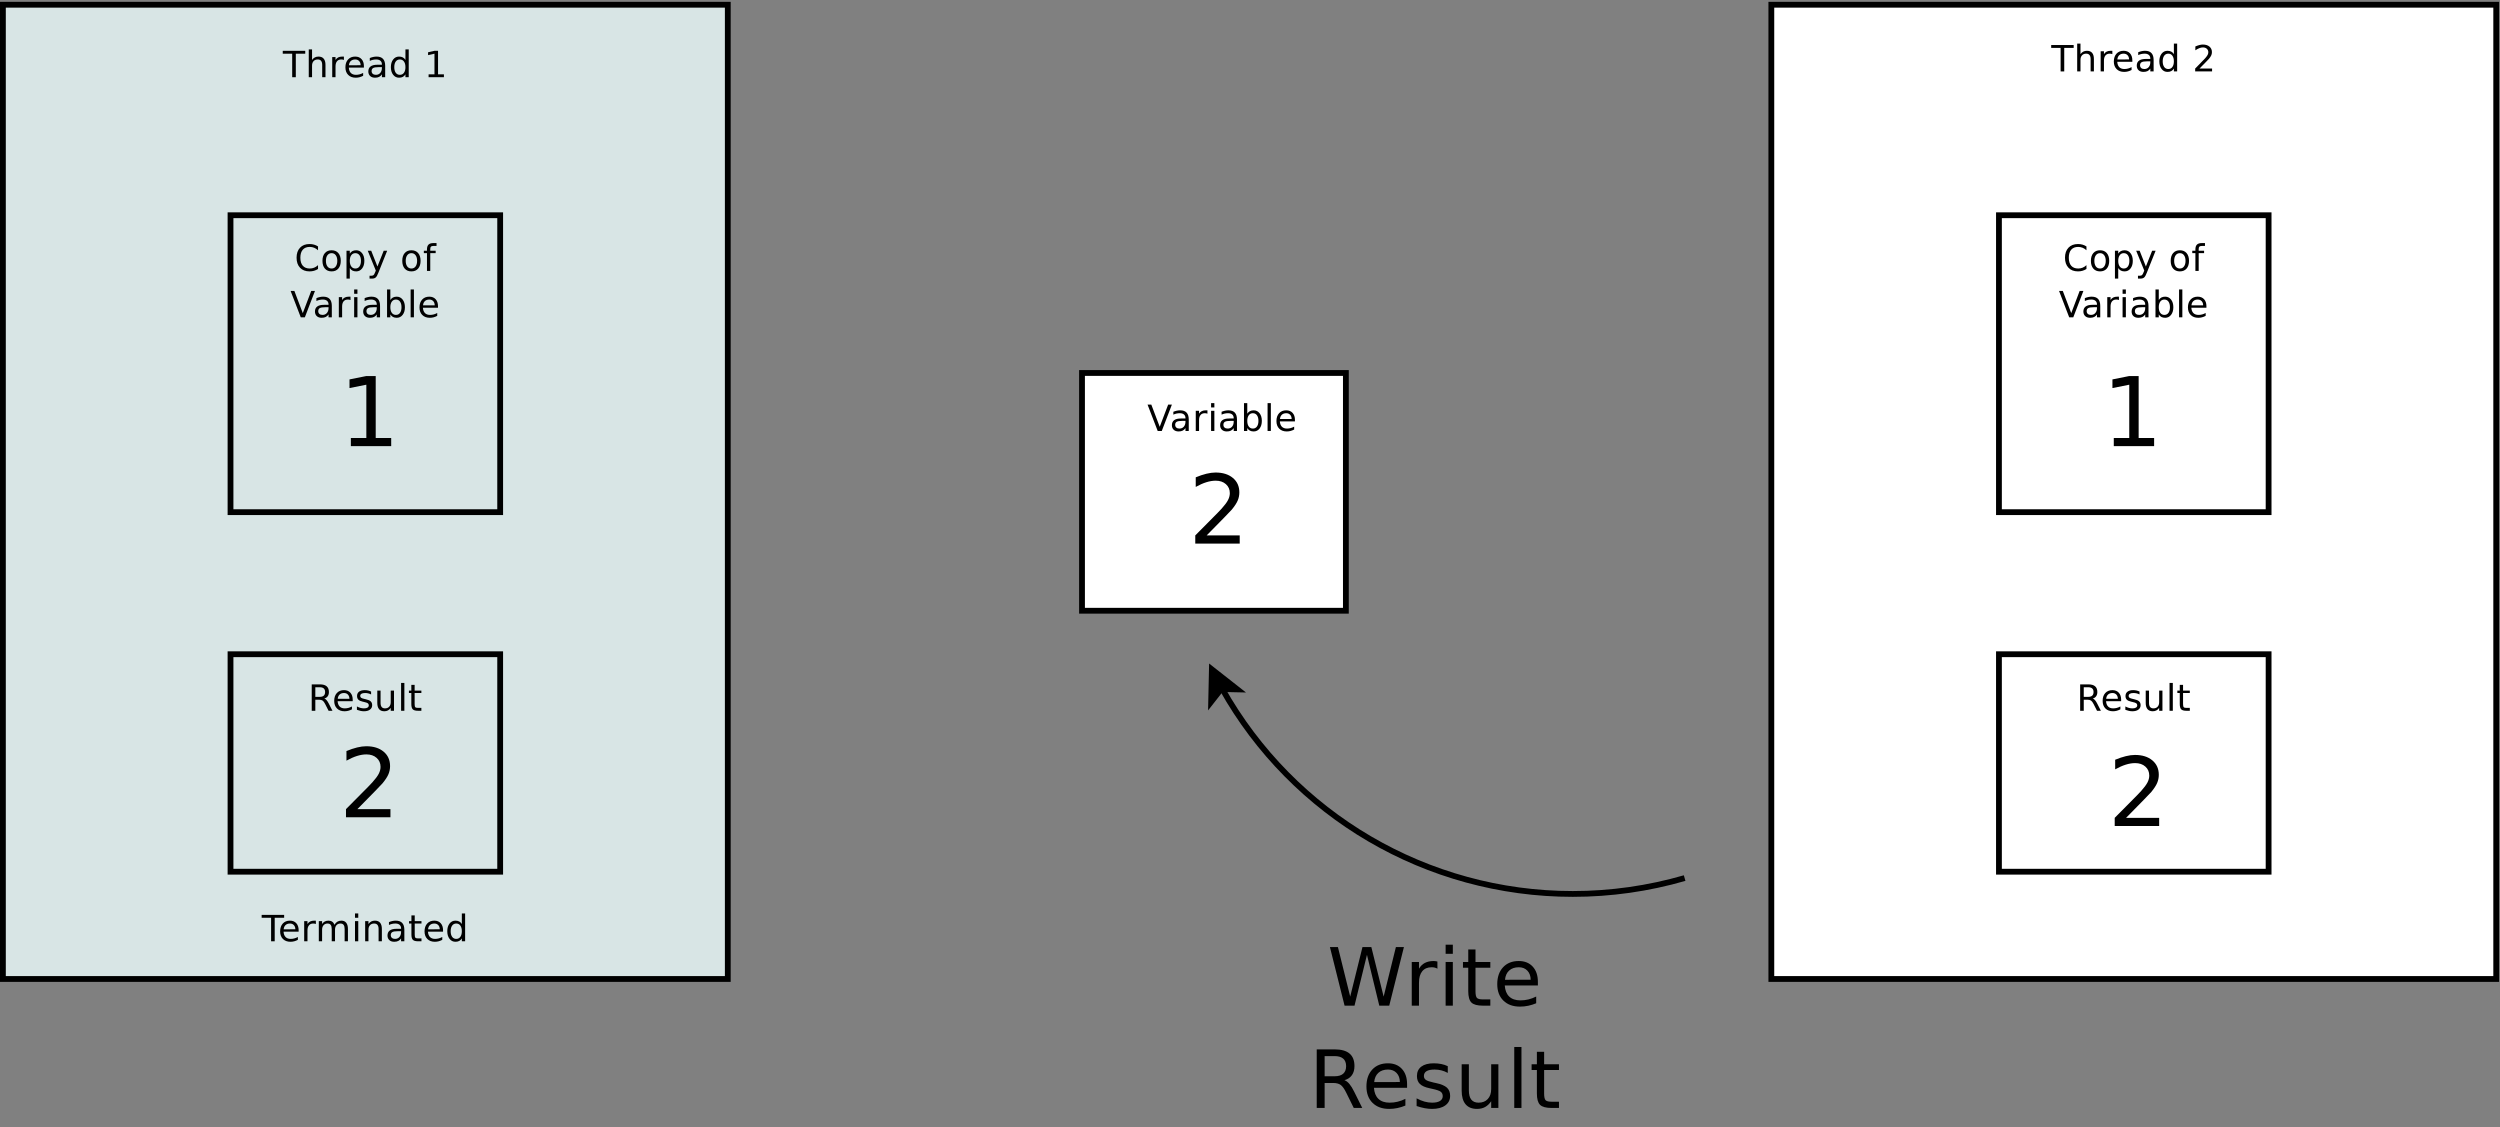 <?xml version="1.0" encoding="UTF-8"?>
<svg xmlns="http://www.w3.org/2000/svg" xmlns:xlink="http://www.w3.org/1999/xlink" width="1222pt" height="551pt" viewBox="0 0 1222 551" version="1.1">
<rect x="0" y="0" width="1222" height="551" fill="#808080" stroke="none"/>
<g id="surface1">
<path style="fill-rule:nonzero;fill:rgb(84.764%,89.844%,89.844%);fill-opacity:1;stroke-width:28.346;stroke-linecap:butt;stroke-linejoin:miter;stroke:rgb(0%,0%,0%);stroke-opacity:1;stroke-miterlimit:10;" d="M 14.18 724.727 L 3557.422 724.727 L 3557.422 5486.836 L 14.18 5486.836 Z M 14.18 724.727 " transform="matrix(0.1,0,0,-0.1,0,551)"/>
<path style=" stroke:none;fill-rule:nonzero;fill:rgb(0%,0%,0%);fill-opacity:1;" d="M 138.207 24.84 L 149.203 24.84 L 149.203 26.25 L 144.59 26.25 L 144.59 37.746 L 142.824 37.746 L 142.824 26.25 L 138.207 26.25 L 138.207 24.84 "/>
<path style=" stroke:none;fill-rule:nonzero;fill:rgb(0%,0%,0%);fill-opacity:1;" d="M 159.094 31.715 L 159.094 37.746 L 157.488 37.746 L 157.488 31.766 C 157.488 30.863 157.309 30.188 156.945 29.738 C 156.59 29.289 156.051 29.066 155.328 29.066 C 154.465 29.066 153.781 29.336 153.281 29.879 C 152.781 30.422 152.531 31.156 152.531 32.094 L 152.531 37.746 L 150.922 37.746 L 150.922 24.137 L 152.531 24.137 L 152.531 29.301 C 152.914 28.75 153.367 28.34 153.887 28.066 C 154.406 27.797 155.008 27.656 155.688 27.656 C 156.809 27.656 157.656 28 158.23 28.688 C 158.805 29.371 159.094 30.379 159.094 31.715 "/>
<path style=" stroke:none;fill-rule:nonzero;fill:rgb(0%,0%,0%);fill-opacity:1;" d="M 168.105 29.301 C 167.926 29.219 167.727 29.16 167.516 29.125 C 167.305 29.086 167.07 29.066 166.812 29.066 C 165.91 29.066 165.215 29.359 164.727 29.949 C 164.242 30.535 164.004 31.379 164.004 32.48 L 164.004 37.746 L 162.391 37.746 L 162.391 27.891 L 164.004 27.891 L 164.004 29.301 C 164.34 28.746 164.777 28.336 165.316 28.062 C 165.859 27.793 166.516 27.656 167.285 27.656 C 167.398 27.656 167.52 27.656 167.648 27.656 C 167.785 27.656 167.934 27.656 168.098 27.656 L 168.105 29.301 "/>
<path style=" stroke:none;fill-rule:nonzero;fill:rgb(0%,0%,0%);fill-opacity:1;" d="M 177.875 32.32 L 177.875 33.055 L 170.508 33.055 C 170.578 34.199 170.91 35.074 171.504 35.676 C 172.102 36.273 172.93 36.574 173.988 36.574 C 174.605 36.574 175.203 36.496 175.777 36.34 C 176.359 36.184 176.934 35.949 177.504 35.637 L 177.504 37.043 C 176.926 37.352 176.34 37.582 175.734 37.746 C 175.129 37.902 174.516 37.984 173.895 37.984 C 172.34 37.984 171.105 37.527 170.199 36.613 C 169.289 35.699 168.836 34.465 168.836 32.906 C 168.836 31.297 169.266 30.02 170.129 29.078 C 170.992 28.129 172.152 27.656 173.613 27.656 C 174.93 27.656 175.965 28.074 176.727 28.91 C 177.492 29.746 177.875 30.883 177.875 32.32 M 176.273 31.883 C 176.262 31.027 176.016 30.344 175.535 29.832 C 175.059 29.32 174.422 29.066 173.633 29.066 C 172.742 29.066 172.027 29.312 171.488 29.805 C 170.949 30.301 170.641 30.996 170.562 31.895 L 176.273 31.883 "/>
<path style=" stroke:none;fill-rule:nonzero;fill:rgb(0%,0%,0%);fill-opacity:1;" d="M 185.078 32.82 C 183.781 32.82 182.887 32.965 182.387 33.258 C 181.891 33.547 181.641 34.047 181.641 34.75 C 181.641 35.309 181.828 35.754 182.199 36.086 C 182.574 36.41 183.086 36.574 183.73 36.574 C 184.617 36.574 185.332 36.266 185.867 35.652 C 186.406 35.031 186.676 34.211 186.676 33.188 L 186.676 32.82 L 185.078 32.82 M 188.277 32.199 L 188.277 37.746 L 186.676 37.746 L 186.676 36.34 C 186.309 36.902 185.852 37.316 185.305 37.582 C 184.762 37.852 184.094 37.984 183.305 37.984 C 182.305 37.984 181.512 37.707 180.922 37.152 C 180.332 36.598 180.035 35.855 180.035 34.93 C 180.035 33.844 180.402 33.023 181.137 32.477 C 181.871 31.922 182.969 31.648 184.426 31.648 L 186.676 31.648 L 186.676 31.473 C 186.676 30.707 186.43 30.113 185.945 29.695 C 185.461 29.277 184.781 29.066 183.906 29.066 C 183.348 29.066 182.805 29.125 182.277 29.242 C 181.75 29.359 181.242 29.535 180.754 29.77 L 180.754 28.363 C 181.34 28.129 181.906 27.949 182.457 27.836 C 183.008 27.715 183.547 27.656 184.07 27.656 C 185.48 27.656 186.535 28.035 187.23 28.785 C 187.93 29.535 188.277 30.676 188.277 32.199 "/>
<path style=" stroke:none;fill-rule:nonzero;fill:rgb(0%,0%,0%);fill-opacity:1;" d="M 198.18 29.301 L 198.18 24.137 L 199.785 24.137 L 199.785 37.746 L 198.18 37.746 L 198.18 36.34 C 197.844 36.895 197.418 37.309 196.906 37.578 C 196.391 37.848 195.773 37.984 195.055 37.984 C 193.875 37.984 192.914 37.508 192.176 36.559 C 191.434 35.613 191.062 34.363 191.062 32.82 C 191.062 31.273 191.434 30.027 192.176 29.078 C 192.914 28.133 193.875 27.656 195.055 27.656 C 195.773 27.656 196.391 27.793 196.906 28.062 C 197.418 28.336 197.844 28.746 198.18 29.301 M 192.723 32.82 C 192.723 33.992 192.965 34.91 193.449 35.578 C 193.934 36.242 194.602 36.574 195.445 36.574 C 196.293 36.574 196.961 36.242 197.449 35.578 C 197.938 34.91 198.18 33.992 198.18 32.82 C 198.18 31.648 197.938 30.73 197.449 30.066 C 196.961 29.398 196.293 29.066 195.445 29.066 C 194.602 29.066 193.934 29.398 193.449 30.066 C 192.965 30.73 192.723 31.648 192.723 32.82 "/>
<path style=" stroke:none;fill-rule:nonzero;fill:rgb(0%,0%,0%);fill-opacity:1;" d="M 209.496 36.34 L 212.371 36.34 L 212.371 26.25 L 209.242 26.953 L 209.242 25.547 L 212.352 24.84 L 214.113 24.84 L 214.113 36.34 L 216.988 36.34 L 216.988 37.746 L 209.496 37.746 L 209.496 36.34 "/>
<path style="fill-rule:nonzero;fill:rgb(84.764%,89.844%,89.844%);fill-opacity:1;stroke-width:28.346;stroke-linecap:butt;stroke-linejoin:miter;stroke:rgb(0%,0%,0%);stroke-opacity:1;stroke-miterlimit:10;" d="M 1126.758 1249.102 L 2444.844 1249.102 L 2444.844 2312.109 L 1126.758 2312.109 Z M 1126.758 1249.102 " transform="matrix(0.1,0,0,-0.1,0,551)"/>
<path style=" stroke:none;fill-rule:nonzero;fill:rgb(0%,0%,0%);fill-opacity:1;" d="M 158.539 341.445 C 158.914 341.57 159.281 341.836 159.641 342.246 C 160 342.656 160.359 343.223 160.719 343.938 L 162.504 347.43 L 160.609 347.43 L 158.949 344.152 C 158.52 343.297 158.105 342.73 157.699 342.453 C 157.297 342.172 156.746 342.031 156.051 342.031 L 154.133 342.031 L 154.133 347.43 L 152.371 347.43 L 152.371 334.52 L 156.344 334.52 C 157.828 334.52 158.938 334.832 159.668 335.457 C 160.402 336.078 160.77 337.02 160.77 338.277 C 160.77 339.094 160.578 339.777 160.195 340.316 C 159.816 340.859 159.266 341.234 158.539 341.445 M 154.133 335.93 L 154.133 340.621 L 156.344 340.621 C 157.191 340.621 157.832 340.422 158.266 340.023 C 158.695 339.629 158.914 339.039 158.914 338.27 C 158.914 337.492 158.695 336.91 158.266 336.52 C 157.832 336.125 157.191 335.93 156.344 335.93 L 154.133 335.93 "/>
<path style=" stroke:none;fill-rule:nonzero;fill:rgb(0%,0%,0%);fill-opacity:1;" d="M 172.402 342.004 L 172.402 342.734 L 165.031 342.734 C 165.102 343.883 165.434 344.754 166.027 345.355 C 166.625 345.953 167.453 346.254 168.516 346.254 C 169.129 346.254 169.727 346.176 170.305 346.02 C 170.883 345.863 171.457 345.629 172.027 345.316 L 172.027 346.723 C 171.453 347.031 170.863 347.262 170.258 347.426 C 169.656 347.582 169.043 347.664 168.418 347.664 C 166.863 347.664 165.633 347.207 164.723 346.297 C 163.812 345.383 163.359 344.145 163.359 342.59 C 163.359 340.977 163.789 339.699 164.652 338.758 C 165.516 337.812 166.68 337.336 168.141 337.336 C 169.453 337.336 170.488 337.754 171.254 338.59 C 172.02 339.426 172.402 340.562 172.402 342.004 M 170.797 341.562 C 170.785 340.707 170.539 340.023 170.062 339.512 C 169.582 339 168.949 338.746 168.156 338.746 C 167.266 338.746 166.551 338.992 166.012 339.484 C 165.477 339.98 165.164 340.676 165.086 341.574 L 170.797 341.562 "/>
<path style=" stroke:none;fill-rule:nonzero;fill:rgb(0%,0%,0%);fill-opacity:1;" d="M 181.391 338.039 L 181.391 339.449 C 180.938 339.215 180.465 339.039 179.977 338.922 C 179.492 338.805 178.984 338.746 178.465 338.746 C 177.664 338.746 177.07 338.867 176.672 339.109 C 176.273 339.352 176.078 339.715 176.078 340.199 C 176.078 340.566 176.219 340.855 176.504 341.066 C 176.789 341.277 177.359 341.477 178.223 341.668 L 178.77 341.789 C 179.906 342.031 180.715 342.379 181.195 342.828 C 181.676 343.273 181.914 343.898 181.914 344.699 C 181.914 345.613 181.555 346.336 180.836 346.867 C 180.121 347.398 179.133 347.664 177.879 347.664 C 177.359 347.664 176.816 347.605 176.25 347.488 C 175.684 347.371 175.09 347.191 174.461 346.961 L 174.461 345.316 C 175.051 345.629 175.633 345.863 176.207 346.02 C 176.781 346.176 177.352 346.254 177.918 346.254 C 178.672 346.254 179.254 346.129 179.66 345.871 C 180.062 345.609 180.266 345.246 180.266 344.781 C 180.266 344.348 180.121 344.012 179.828 343.785 C 179.535 343.551 178.891 343.328 177.898 343.113 L 177.34 342.984 C 176.348 342.773 175.633 342.449 175.188 342.016 C 174.75 341.582 174.527 340.984 174.527 340.227 C 174.527 339.305 174.855 338.594 175.504 338.094 C 176.156 337.59 177.078 337.336 178.273 337.336 C 178.863 337.336 179.422 337.395 179.945 337.516 C 180.469 337.633 180.949 337.809 181.391 338.039 "/>
<path style=" stroke:none;fill-rule:nonzero;fill:rgb(0%,0%,0%);fill-opacity:1;" d="M 184.422 343.613 L 184.422 337.57 L 186.023 337.57 L 186.023 343.551 C 186.023 344.453 186.203 345.129 186.562 345.578 C 186.926 346.031 187.465 346.254 188.184 346.254 C 189.051 346.254 189.73 345.984 190.234 345.445 C 190.738 344.902 190.988 344.164 190.988 343.23 L 190.988 337.57 L 192.59 337.57 L 192.59 347.43 L 190.988 347.43 L 190.988 346.02 C 190.602 346.574 190.148 346.988 189.633 347.258 C 189.117 347.527 188.523 347.664 187.848 347.664 C 186.727 347.664 185.871 347.32 185.289 346.633 C 184.711 345.941 184.422 344.938 184.422 343.613 M 188.453 337.336 L 188.453 337.336 "/>
<path style=" stroke:none;fill-rule:nonzero;fill:rgb(0%,0%,0%);fill-opacity:1;" d="M 196.055 333.816 L 197.656 333.816 L 197.656 347.43 L 196.055 347.43 L 196.055 333.816 "/>
<path style=" stroke:none;fill-rule:nonzero;fill:rgb(0%,0%,0%);fill-opacity:1;" d="M 202.672 334.758 L 202.672 337.57 L 205.969 337.57 L 205.969 338.746 L 202.672 338.746 L 202.672 344.121 C 202.672 344.926 202.777 345.445 202.996 345.676 C 203.215 345.906 203.656 346.02 204.324 346.02 L 205.969 346.02 L 205.969 347.43 L 204.324 347.43 C 203.086 347.43 202.234 347.191 201.762 346.719 C 201.289 346.238 201.059 345.375 201.059 344.121 L 201.059 338.746 L 199.883 338.746 L 199.883 337.57 L 201.059 337.57 L 201.059 334.758 L 202.672 334.758 "/>
<path style="fill-rule:nonzero;fill:rgb(84.764%,89.844%,89.844%);fill-opacity:1;stroke-width:28.346;stroke-linecap:butt;stroke-linejoin:miter;stroke:rgb(0%,0%,0%);stroke-opacity:1;stroke-miterlimit:10;" d="M 1126.758 3006.562 L 2444.844 3006.562 L 2444.844 4457.891 L 1126.758 4457.891 Z M 1126.758 3006.562 " transform="matrix(0.1,0,0,-0.1,0,551)"/>
<path style=" stroke:none;fill-rule:nonzero;fill:rgb(0%,0%,0%);fill-opacity:1;" d="M 155.449 120.457 L 155.449 122.332 C 154.859 121.781 154.227 121.371 153.555 121.102 C 152.883 120.828 152.172 120.691 151.414 120.691 C 149.93 120.691 148.793 121.145 148.004 122.051 C 147.215 122.953 146.816 124.262 146.816 125.973 C 146.816 127.68 147.215 128.988 148.004 129.895 C 148.793 130.797 149.93 131.25 151.414 131.25 C 152.172 131.25 152.883 131.113 153.555 130.844 C 154.227 130.57 154.859 130.156 155.449 129.609 L 155.449 131.484 C 154.836 131.875 154.18 132.172 153.492 132.363 C 152.805 132.562 152.078 132.656 151.312 132.656 C 149.344 132.656 147.793 132.062 146.66 130.867 C 145.527 129.676 144.965 128.043 144.965 125.973 C 144.965 123.902 145.527 122.27 146.66 121.074 C 147.793 119.879 149.344 119.281 151.312 119.281 C 152.09 119.281 152.824 119.379 153.512 119.574 C 154.199 119.77 154.848 120.066 155.449 120.457 "/>
<path style=" stroke:none;fill-rule:nonzero;fill:rgb(0%,0%,0%);fill-opacity:1;" d="M 162.094 123.742 C 161.238 123.742 160.559 124.074 160.055 124.746 C 159.559 125.414 159.309 126.332 159.309 127.496 C 159.309 128.66 159.555 129.574 160.051 130.246 C 160.547 130.914 161.23 131.25 162.094 131.25 C 162.949 131.25 163.625 130.914 164.121 130.242 C 164.621 129.57 164.875 128.652 164.875 127.496 C 164.875 126.344 164.621 125.43 164.121 124.754 C 163.625 124.078 162.949 123.742 162.094 123.742 M 162.094 122.332 C 163.488 122.332 164.582 122.789 165.375 123.703 C 166.172 124.617 166.57 125.879 166.57 127.496 C 166.57 129.105 166.172 130.371 165.375 131.285 C 164.582 132.199 163.488 132.656 162.094 132.656 C 160.695 132.656 159.602 132.199 158.805 131.285 C 158.016 130.371 157.617 129.105 157.617 127.496 C 157.617 125.879 158.016 124.617 158.805 123.703 C 159.602 122.789 160.695 122.332 162.094 122.332 "/>
<path style=" stroke:none;fill-rule:nonzero;fill:rgb(0%,0%,0%);fill-opacity:1;" d="M 170.98 131.016 L 170.98 136.18 L 169.371 136.18 L 169.371 122.566 L 170.98 122.566 L 170.98 123.977 C 171.316 123.422 171.742 123.008 172.258 122.738 C 172.77 122.469 173.387 122.332 174.102 122.332 C 175.285 122.332 176.246 122.809 176.988 123.758 C 177.727 124.703 178.098 125.949 178.098 127.496 C 178.098 129.039 177.727 130.285 176.988 131.234 C 176.246 132.184 175.285 132.656 174.102 132.656 C 173.387 132.656 172.77 132.523 172.258 132.254 C 171.742 131.984 171.316 131.57 170.98 131.016 M 176.434 127.496 C 176.434 126.324 176.191 125.406 175.703 124.742 C 175.219 124.074 174.555 123.742 173.703 123.742 C 172.859 123.742 172.191 124.074 171.707 124.742 C 171.223 125.406 170.98 126.324 170.98 127.496 C 170.98 128.668 171.223 129.586 171.707 130.254 C 172.191 130.918 172.859 131.25 173.703 131.25 C 174.555 131.25 175.219 130.918 175.703 130.254 C 176.191 129.586 176.434 128.668 176.434 127.496 "/>
<path style=" stroke:none;fill-rule:nonzero;fill:rgb(0%,0%,0%);fill-opacity:1;" d="M 184.957 133.297 C 184.508 134.488 184.062 135.27 183.633 135.633 C 183.203 135.996 182.629 136.18 181.91 136.18 L 180.633 136.18 L 180.633 134.77 L 181.57 134.77 C 182.012 134.77 182.352 134.664 182.598 134.461 C 182.84 134.25 183.109 133.762 183.406 132.992 L 183.695 132.254 L 179.75 122.566 L 181.449 122.566 L 184.496 130.273 L 187.547 122.566 L 189.242 122.566 L 184.957 133.297 "/>
<path style=" stroke:none;fill-rule:nonzero;fill:rgb(0%,0%,0%);fill-opacity:1;" d="M 201.105 123.742 C 200.246 123.742 199.566 124.074 199.066 124.746 C 198.566 125.414 198.316 126.332 198.316 127.496 C 198.316 128.66 198.566 129.574 199.062 130.246 C 199.559 130.914 200.238 131.25 201.105 131.25 C 201.957 131.25 202.633 130.914 203.133 130.242 C 203.633 129.57 203.883 128.652 203.883 127.496 C 203.883 126.344 203.633 125.43 203.133 124.754 C 202.633 124.078 201.957 123.742 201.105 123.742 M 201.105 122.332 C 202.496 122.332 203.594 122.789 204.387 123.703 C 205.184 124.617 205.582 125.879 205.582 127.496 C 205.582 129.105 205.184 130.371 204.387 131.285 C 203.594 132.199 202.496 132.656 201.105 132.656 C 199.707 132.656 198.609 132.199 197.816 131.285 C 197.023 130.371 196.629 129.105 196.629 127.496 C 196.629 125.879 197.023 124.617 197.816 123.703 C 198.609 122.789 199.707 122.332 201.105 122.332 "/>
<path style=" stroke:none;fill-rule:nonzero;fill:rgb(0%,0%,0%);fill-opacity:1;" d="M 213.379 118.812 L 213.379 120.223 L 211.848 120.223 C 211.27 120.223 210.871 120.332 210.648 120.555 C 210.426 120.773 210.312 121.172 210.312 121.746 L 210.312 122.566 L 212.953 122.566 L 212.953 123.742 L 210.312 123.742 L 210.312 132.426 L 208.703 132.426 L 208.703 123.742 L 207.172 123.742 L 207.172 122.566 L 208.703 122.566 L 208.703 121.922 C 208.703 120.84 208.953 120.051 209.461 119.559 C 209.965 119.062 210.766 118.812 211.863 118.812 L 213.379 118.812 "/>
<path style=" stroke:none;fill-rule:nonzero;fill:rgb(0%,0%,0%);fill-opacity:1;" d="M 147.012 155.102 L 142.047 142.195 L 143.883 142.195 L 148.004 153.062 L 152.129 142.195 L 153.961 142.195 L 149.008 155.102 L 147.012 155.102 "/>
<path style=" stroke:none;fill-rule:nonzero;fill:rgb(0%,0%,0%);fill-opacity:1;" d="M 158.992 150.172 C 157.699 150.172 156.801 150.316 156.301 150.609 C 155.805 150.898 155.555 151.398 155.555 152.102 C 155.555 152.66 155.742 153.105 156.113 153.438 C 156.488 153.762 156.996 153.926 157.645 153.926 C 158.535 153.926 159.246 153.617 159.781 153.004 C 160.32 152.387 160.59 151.562 160.59 150.539 L 160.59 150.172 L 158.992 150.172 M 162.191 149.555 L 162.191 155.102 L 160.59 155.102 L 160.59 153.691 C 160.223 154.254 159.766 154.668 159.219 154.938 C 158.676 155.203 158.008 155.336 157.219 155.336 C 156.219 155.336 155.426 155.059 154.836 154.508 C 154.246 153.953 153.953 153.211 153.953 152.281 C 153.953 151.195 154.316 150.379 155.051 149.828 C 155.785 149.273 156.883 149 158.34 149 L 160.59 149 L 160.59 148.824 C 160.59 148.059 160.344 147.469 159.859 147.047 C 159.375 146.629 158.695 146.418 157.82 146.418 C 157.262 146.418 156.719 146.477 156.191 146.594 C 155.664 146.711 155.156 146.887 154.664 147.121 L 154.664 145.715 C 155.254 145.48 155.82 145.305 156.371 145.188 C 156.926 145.07 157.461 145.012 157.984 145.012 C 159.395 145.012 160.449 145.387 161.145 146.141 C 161.844 146.891 162.191 148.027 162.191 149.555 "/>
<path style=" stroke:none;fill-rule:nonzero;fill:rgb(0%,0%,0%);fill-opacity:1;" d="M 171.328 146.652 C 171.148 146.57 170.953 146.512 170.738 146.477 C 170.527 146.438 170.297 146.418 170.039 146.418 C 169.133 146.418 168.438 146.711 167.953 147.301 C 167.469 147.887 167.227 148.73 167.227 149.832 L 167.227 155.102 L 165.617 155.102 L 165.617 145.246 L 167.227 145.246 L 167.227 146.652 C 167.562 146.098 168.004 145.688 168.543 145.418 C 169.082 145.145 169.738 145.012 170.512 145.012 C 170.621 145.012 170.742 145.012 170.875 145.012 C 171.008 145.012 171.156 145.012 171.32 145.012 L 171.328 146.652 "/>
<path style=" stroke:none;fill-rule:nonzero;fill:rgb(0%,0%,0%);fill-opacity:1;" d="M 173.109 145.246 L 174.711 145.246 L 174.711 155.102 L 173.109 155.102 L 173.109 145.246 M 173.109 141.488 L 174.711 141.488 L 174.711 143.602 L 173.109 143.602 L 173.109 141.488 "/>
<path style=" stroke:none;fill-rule:nonzero;fill:rgb(0%,0%,0%);fill-opacity:1;" d="M 182.57 150.172 C 181.273 150.172 180.375 150.316 179.879 150.609 C 179.379 150.898 179.129 151.398 179.129 152.102 C 179.129 152.66 179.316 153.105 179.691 153.438 C 180.062 153.762 180.574 153.926 181.219 153.926 C 182.109 153.926 182.82 153.617 183.355 153.004 C 183.895 152.387 184.164 151.562 184.164 150.539 L 184.164 150.172 L 182.57 150.172 M 185.766 149.555 L 185.766 155.102 L 184.164 155.102 L 184.164 153.691 C 183.797 154.254 183.34 154.668 182.797 154.938 C 182.25 155.203 181.586 155.336 180.793 155.336 C 179.797 155.336 179 155.059 178.41 154.508 C 177.82 153.953 177.527 153.211 177.527 152.281 C 177.527 151.195 177.895 150.379 178.629 149.828 C 179.363 149.273 180.461 149 181.914 149 L 184.164 149 L 184.164 148.824 C 184.164 148.059 183.922 147.469 183.434 147.047 C 182.949 146.629 182.27 146.418 181.395 146.418 C 180.84 146.418 180.297 146.477 179.77 146.594 C 179.238 146.711 178.73 146.887 178.242 147.121 L 178.242 145.715 C 178.828 145.48 179.398 145.305 179.945 145.188 C 180.5 145.07 181.039 145.012 181.562 145.012 C 182.973 145.012 184.023 145.387 184.723 146.141 C 185.418 146.891 185.766 148.027 185.766 149.555 "/>
<path style=" stroke:none;fill-rule:nonzero;fill:rgb(0%,0%,0%);fill-opacity:1;" d="M 196.254 150.172 C 196.254 149.004 196.012 148.086 195.523 147.418 C 195.039 146.754 194.375 146.418 193.527 146.418 C 192.68 146.418 192.016 146.754 191.527 147.418 C 191.043 148.086 190.801 149.004 190.801 150.172 C 190.801 151.344 191.043 152.262 191.527 152.93 C 192.016 153.594 192.68 153.926 193.527 153.926 C 194.375 153.926 195.039 153.594 195.523 152.93 C 196.012 152.262 196.254 151.344 196.254 150.172 M 190.801 146.652 C 191.141 146.098 191.566 145.688 192.078 145.418 C 192.59 145.145 193.207 145.012 193.922 145.012 C 195.105 145.012 196.066 145.484 196.809 146.434 C 197.551 147.383 197.918 148.629 197.918 150.172 C 197.918 151.719 197.551 152.965 196.809 153.91 C 196.066 154.859 195.105 155.336 193.922 155.336 C 193.207 155.336 192.59 155.199 192.078 154.934 C 191.566 154.66 191.141 154.246 190.801 153.691 L 190.801 155.102 L 189.191 155.102 L 189.191 141.488 L 190.801 141.488 L 190.801 146.652 "/>
<path style=" stroke:none;fill-rule:nonzero;fill:rgb(0%,0%,0%);fill-opacity:1;" d="M 200.719 141.488 L 202.324 141.488 L 202.324 155.102 L 200.719 155.102 L 200.719 141.488 "/>
<path style=" stroke:none;fill-rule:nonzero;fill:rgb(0%,0%,0%);fill-opacity:1;" d="M 214.094 149.676 L 214.094 150.406 L 206.723 150.406 C 206.793 151.555 207.125 152.43 207.719 153.027 C 208.316 153.629 209.145 153.926 210.203 153.926 C 210.82 153.926 211.418 153.848 211.996 153.691 C 212.574 153.535 213.148 153.301 213.719 152.988 L 213.719 154.395 C 213.145 154.703 212.555 154.938 211.949 155.098 C 211.348 155.258 210.734 155.336 210.109 155.336 C 208.555 155.336 207.324 154.879 206.414 153.969 C 205.504 153.055 205.051 151.816 205.051 150.262 C 205.051 148.648 205.48 147.371 206.344 146.43 C 207.207 145.484 208.371 145.012 209.832 145.012 C 211.145 145.012 212.184 145.43 212.945 146.266 C 213.711 147.102 214.094 148.238 214.094 149.676 M 212.488 149.234 C 212.477 148.379 212.23 147.695 211.754 147.184 C 211.273 146.672 210.641 146.418 209.852 146.418 C 208.957 146.418 208.242 146.664 207.703 147.16 C 207.168 147.652 206.859 148.348 206.777 149.246 L 212.488 149.234 "/>
<path style="fill-rule:nonzero;fill:rgb(100%,100%,100%);fill-opacity:1;stroke-width:28.346;stroke-linecap:butt;stroke-linejoin:miter;stroke:rgb(0%,0%,0%);stroke-opacity:1;stroke-miterlimit:10;" d="M 5288.867 2524.688 L 6578.633 2524.688 L 6578.633 3686.875 L 5288.867 3686.875 Z M 5288.867 2524.688 " transform="matrix(0.1,0,0,-0.1,0,551)"/>
<path style=" stroke:none;fill-rule:nonzero;fill:rgb(0%,0%,0%);fill-opacity:1;" d="M 565.883 210.66 L 560.918 197.754 L 562.754 197.754 L 566.875 208.621 L 571 197.754 L 572.828 197.754 L 567.875 210.66 L 565.883 210.66 "/>
<path style=" stroke:none;fill-rule:nonzero;fill:rgb(0%,0%,0%);fill-opacity:1;" d="M 577.863 205.73 C 576.566 205.73 575.672 205.875 575.172 206.168 C 574.672 206.457 574.426 206.953 574.426 207.66 C 574.426 208.219 574.609 208.664 574.984 208.992 C 575.359 209.32 575.867 209.484 576.516 209.484 C 577.402 209.484 578.117 209.176 578.652 208.562 C 579.188 207.941 579.461 207.121 579.461 206.098 L 579.461 205.73 L 577.863 205.73 M 581.062 205.109 L 581.062 210.66 L 579.461 210.66 L 579.461 209.25 C 579.094 209.812 578.637 210.227 578.09 210.492 C 577.547 210.762 576.879 210.895 576.09 210.895 C 575.09 210.895 574.297 210.617 573.703 210.066 C 573.117 209.512 572.82 208.77 572.82 207.84 C 572.82 206.754 573.188 205.938 573.922 205.387 C 574.656 204.836 575.754 204.559 577.211 204.559 L 579.461 204.559 L 579.461 204.383 C 579.461 203.617 579.215 203.023 578.73 202.605 C 578.246 202.188 577.566 201.977 576.691 201.977 C 576.133 201.977 575.59 202.035 575.062 202.152 C 574.535 202.27 574.027 202.445 573.535 202.68 L 573.535 201.273 C 574.121 201.035 574.691 200.859 575.242 200.742 C 575.793 200.629 576.332 200.566 576.855 200.566 C 578.266 200.566 579.32 200.945 580.016 201.695 C 580.715 202.449 581.062 203.586 581.062 205.109 "/>
<path style=" stroke:none;fill-rule:nonzero;fill:rgb(0%,0%,0%);fill-opacity:1;" d="M 590.199 202.211 C 590.02 202.129 589.82 202.07 589.609 202.035 C 589.398 201.996 589.164 201.977 588.91 201.977 C 588.004 201.977 587.309 202.27 586.824 202.859 C 586.34 203.445 586.098 204.289 586.098 205.391 L 586.098 210.66 L 584.488 210.66 L 584.488 200.805 L 586.098 200.805 L 586.098 202.211 C 586.434 201.656 586.871 201.242 587.414 200.977 C 587.953 200.703 588.609 200.566 589.383 200.566 C 589.492 200.566 589.613 200.566 589.746 200.566 C 589.879 200.566 590.027 200.566 590.191 200.566 L 590.199 202.211 "/>
<path style=" stroke:none;fill-rule:nonzero;fill:rgb(0%,0%,0%);fill-opacity:1;" d="M 591.98 200.805 L 593.582 200.805 L 593.582 210.66 L 591.98 210.66 L 591.98 200.805 M 591.98 197.047 L 593.582 197.047 L 593.582 199.16 L 591.98 199.16 L 591.98 197.047 "/>
<path style=" stroke:none;fill-rule:nonzero;fill:rgb(0%,0%,0%);fill-opacity:1;" d="M 601.438 205.73 C 600.145 205.73 599.246 205.875 598.746 206.168 C 598.25 206.457 598 206.953 598 207.66 C 598 208.219 598.188 208.664 598.562 208.992 C 598.934 209.32 599.445 209.484 600.09 209.484 C 600.98 209.484 601.691 209.176 602.227 208.562 C 602.766 207.941 603.035 207.121 603.035 206.098 L 603.035 205.73 L 601.438 205.73 M 604.637 205.109 L 604.637 210.66 L 603.035 210.66 L 603.035 209.25 C 602.668 209.812 602.211 210.227 601.664 210.492 C 601.121 210.762 600.453 210.895 599.664 210.895 C 598.664 210.895 597.871 210.617 597.281 210.066 C 596.691 209.512 596.398 208.77 596.398 207.84 C 596.398 206.754 596.766 205.938 597.496 205.387 C 598.234 204.836 599.328 204.559 600.785 204.559 L 603.035 204.559 L 603.035 204.383 C 603.035 203.617 602.789 203.023 602.305 202.605 C 601.82 202.188 601.141 201.977 600.266 201.977 C 599.711 201.977 599.164 202.035 598.637 202.152 C 598.109 202.27 597.602 202.445 597.113 202.68 L 597.113 201.273 C 597.699 201.035 598.27 200.859 598.816 200.742 C 599.371 200.629 599.906 200.566 600.43 200.566 C 601.84 200.566 602.895 200.945 603.59 201.695 C 604.289 202.449 604.637 203.586 604.637 205.109 "/>
<path style=" stroke:none;fill-rule:nonzero;fill:rgb(0%,0%,0%);fill-opacity:1;" d="M 615.125 205.73 C 615.125 204.559 614.883 203.641 614.395 202.977 C 613.91 202.309 613.246 201.977 612.398 201.977 C 611.551 201.977 610.887 202.309 610.398 202.977 C 609.914 203.641 609.672 204.559 609.672 205.73 C 609.672 206.902 609.914 207.82 610.398 208.488 C 610.887 209.152 611.551 209.484 612.398 209.484 C 613.246 209.484 613.91 209.152 614.395 208.488 C 614.883 207.82 615.125 206.902 615.125 205.73 M 609.672 202.211 C 610.012 201.656 610.434 201.242 610.949 200.977 C 611.461 200.703 612.078 200.566 612.793 200.566 C 613.977 200.566 614.938 201.043 615.68 201.992 C 616.418 202.938 616.789 204.188 616.789 205.73 C 616.789 207.277 616.418 208.523 615.68 209.473 C 614.938 210.418 613.977 210.895 612.793 210.895 C 612.078 210.895 611.461 210.758 610.949 210.488 C 610.434 210.219 610.012 209.805 609.672 209.25 L 609.672 210.66 L 608.062 210.66 L 608.062 197.047 L 609.672 197.047 L 609.672 202.211 "/>
<path style=" stroke:none;fill-rule:nonzero;fill:rgb(0%,0%,0%);fill-opacity:1;" d="M 619.59 197.047 L 621.191 197.047 L 621.191 210.66 L 619.59 210.66 L 619.59 197.047 "/>
<path style=" stroke:none;fill-rule:nonzero;fill:rgb(0%,0%,0%);fill-opacity:1;" d="M 632.965 205.23 L 632.965 205.965 L 625.594 205.965 C 625.664 207.113 625.996 207.984 626.59 208.586 C 627.188 209.188 628.016 209.484 629.074 209.484 C 629.691 209.484 630.289 209.406 630.863 209.25 C 631.445 209.094 632.02 208.859 632.59 208.547 L 632.59 209.953 C 632.016 210.262 631.426 210.492 630.82 210.656 C 630.219 210.812 629.605 210.895 628.98 210.895 C 627.426 210.895 626.195 210.438 625.285 209.527 C 624.375 208.609 623.922 207.375 623.922 205.82 C 623.922 204.207 624.352 202.93 625.215 201.988 C 626.078 201.039 627.238 200.566 628.703 200.566 C 630.016 200.566 631.051 200.984 631.816 201.82 C 632.578 202.656 632.965 203.797 632.965 205.23 M 631.359 204.793 C 631.348 203.938 631.102 203.254 630.621 202.742 C 630.145 202.23 629.512 201.977 628.719 201.977 C 627.828 201.977 627.113 202.223 626.574 202.719 C 626.039 203.211 625.727 203.906 625.648 204.805 L 631.359 204.793 "/>
<path style="fill-rule:nonzero;fill:rgb(100%,100%,100%);fill-opacity:1;stroke-width:28.346;stroke-linecap:butt;stroke-linejoin:miter;stroke:rgb(0%,0%,0%);stroke-opacity:1;stroke-miterlimit:10;" d="M 8658.281 724.727 L 12201.523 724.727 L 12201.523 5486.836 L 8658.281 5486.836 Z M 8658.281 724.727 " transform="matrix(0.1,0,0,-0.1,0,551)"/>
<path style="fill-rule:nonzero;fill:rgb(100%,100%,100%);fill-opacity:1;stroke-width:28.346;stroke-linecap:butt;stroke-linejoin:miter;stroke:rgb(0%,0%,0%);stroke-opacity:1;stroke-miterlimit:10;" d="M 9770.859 1249.102 L 11088.945 1249.102 L 11088.945 2312.109 L 9770.859 2312.109 Z M 9770.859 1249.102 " transform="matrix(0.1,0,0,-0.1,0,551)"/>
<path style=" stroke:none;fill-rule:nonzero;fill:rgb(0%,0%,0%);fill-opacity:1;" d="M 1022.949 341.445 C 1023.328 341.57 1023.691 341.836 1024.051 342.246 C 1024.41 342.656 1024.77 343.223 1025.129 343.938 L 1026.91 347.43 L 1025.02 347.43 L 1023.359 344.152 C 1022.93 343.297 1022.512 342.73 1022.109 342.453 C 1021.711 342.172 1021.16 342.031 1020.461 342.031 L 1018.539 342.031 L 1018.539 347.43 L 1016.781 347.43 L 1016.781 334.52 L 1020.75 334.52 C 1022.238 334.52 1023.352 334.832 1024.078 335.457 C 1024.809 336.078 1025.18 337.02 1025.18 338.277 C 1025.18 339.094 1024.988 339.777 1024.609 340.316 C 1024.23 340.859 1023.68 341.234 1022.949 341.445 M 1018.539 335.93 L 1018.539 340.621 L 1020.75 340.621 C 1021.602 340.621 1022.238 340.422 1022.68 340.023 C 1023.109 339.629 1023.328 339.039 1023.328 338.27 C 1023.328 337.492 1023.109 336.91 1022.68 336.52 C 1022.238 336.125 1021.602 335.93 1020.75 335.93 L 1018.539 335.93 "/>
<path style=" stroke:none;fill-rule:nonzero;fill:rgb(0%,0%,0%);fill-opacity:1;" d="M 1036.809 342.004 L 1036.809 342.734 L 1029.441 342.734 C 1029.512 343.883 1029.852 344.754 1030.441 345.355 C 1031.039 345.953 1031.859 346.254 1032.93 346.254 C 1033.539 346.254 1034.141 346.176 1034.711 346.02 C 1035.289 345.863 1035.871 345.629 1036.441 345.316 L 1036.441 346.723 C 1035.859 347.031 1035.27 347.262 1034.672 347.426 C 1034.07 347.582 1033.449 347.664 1032.828 347.664 C 1031.281 347.664 1030.039 347.207 1029.129 346.297 C 1028.219 345.383 1027.77 344.145 1027.77 342.59 C 1027.77 340.977 1028.199 339.699 1029.059 338.758 C 1029.93 337.812 1031.09 337.336 1032.551 337.336 C 1033.859 337.336 1034.898 337.754 1035.66 338.59 C 1036.43 339.426 1036.809 340.562 1036.809 342.004 M 1035.211 341.562 C 1035.199 340.707 1034.949 340.023 1034.469 339.512 C 1033.988 339 1033.359 338.746 1032.57 338.746 C 1031.68 338.746 1030.961 338.992 1030.422 339.484 C 1029.891 339.98 1029.578 340.676 1029.5 341.574 L 1035.211 341.562 "/>
<path style=" stroke:none;fill-rule:nonzero;fill:rgb(0%,0%,0%);fill-opacity:1;" d="M 1045.801 338.039 L 1045.801 339.449 C 1045.352 339.215 1044.879 339.039 1044.391 338.922 C 1043.898 338.805 1043.398 338.746 1042.871 338.746 C 1042.078 338.746 1041.48 338.867 1041.078 339.109 C 1040.691 339.352 1040.488 339.715 1040.488 340.199 C 1040.488 340.566 1040.629 340.855 1040.91 341.066 C 1041.199 341.277 1041.77 341.477 1042.629 341.668 L 1043.18 341.789 C 1044.32 342.031 1045.129 342.379 1045.609 342.828 C 1046.09 343.273 1046.328 343.898 1046.328 344.699 C 1046.328 345.613 1045.969 346.336 1045.25 346.867 C 1044.531 347.398 1043.551 347.664 1042.289 347.664 C 1041.77 347.664 1041.23 347.605 1040.66 347.488 C 1040.102 347.371 1039.5 347.191 1038.871 346.961 L 1038.871 345.316 C 1039.461 345.629 1040.051 345.863 1040.621 346.02 C 1041.191 346.176 1041.762 346.254 1042.328 346.254 C 1043.078 346.254 1043.66 346.129 1044.07 345.871 C 1044.48 345.609 1044.68 345.246 1044.68 344.781 C 1044.68 344.348 1044.531 344.012 1044.238 343.785 C 1043.949 343.551 1043.301 343.328 1042.309 343.113 L 1041.75 342.984 C 1040.762 342.773 1040.039 342.449 1039.602 342.016 C 1039.16 341.582 1038.941 340.984 1038.941 340.227 C 1038.941 339.305 1039.27 338.594 1039.922 338.094 C 1040.57 337.59 1041.488 337.336 1042.68 337.336 C 1043.281 337.336 1043.828 337.395 1044.359 337.516 C 1044.879 337.633 1045.359 337.809 1045.801 338.039 "/>
<path style=" stroke:none;fill-rule:nonzero;fill:rgb(0%,0%,0%);fill-opacity:1;" d="M 1048.828 343.613 L 1048.828 337.57 L 1050.441 337.57 L 1050.441 343.551 C 1050.441 344.453 1050.609 345.129 1050.969 345.578 C 1051.34 346.031 1051.879 346.254 1052.59 346.254 C 1053.461 346.254 1054.141 345.984 1054.641 345.445 C 1055.148 344.902 1055.398 344.164 1055.398 343.23 L 1055.398 337.57 L 1057 337.57 L 1057 347.43 L 1055.398 347.43 L 1055.398 346.02 C 1055.012 346.574 1054.559 346.988 1054.039 347.258 C 1053.531 347.527 1052.93 347.664 1052.262 347.664 C 1051.141 347.664 1050.281 347.32 1049.699 346.633 C 1049.121 345.941 1048.828 344.938 1048.828 343.613 M 1052.871 337.336 L 1052.871 337.336 "/>
<path style=" stroke:none;fill-rule:nonzero;fill:rgb(0%,0%,0%);fill-opacity:1;" d="M 1060.469 333.816 L 1062.07 333.816 L 1062.07 347.43 L 1060.469 347.43 L 1060.469 333.816 "/>
<path style=" stroke:none;fill-rule:nonzero;fill:rgb(0%,0%,0%);fill-opacity:1;" d="M 1067.078 334.758 L 1067.078 337.57 L 1070.379 337.57 L 1070.379 338.746 L 1067.078 338.746 L 1067.078 344.121 C 1067.078 344.926 1067.191 345.445 1067.41 345.676 C 1067.629 345.906 1068.07 346.02 1068.738 346.02 L 1070.379 346.02 L 1070.379 347.43 L 1068.738 347.43 C 1067.5 347.43 1066.641 347.191 1066.172 346.719 C 1065.699 346.238 1065.469 345.375 1065.469 344.121 L 1065.469 338.746 L 1064.289 338.746 L 1064.289 337.57 L 1065.469 337.57 L 1065.469 334.758 L 1067.078 334.758 "/>
<path style="fill-rule:nonzero;fill:rgb(100%,100%,100%);fill-opacity:1;stroke-width:28.346;stroke-linecap:butt;stroke-linejoin:miter;stroke:rgb(0%,0%,0%);stroke-opacity:1;stroke-miterlimit:10;" d="M 9770.859 3006.562 L 11088.945 3006.562 L 11088.945 4457.891 L 9770.859 4457.891 Z M 9770.859 3006.562 " transform="matrix(0.1,0,0,-0.1,0,551)"/>
<path style=" stroke:none;fill-rule:nonzero;fill:rgb(0%,0%,0%);fill-opacity:1;" d="M 1019.859 120.457 L 1019.859 122.332 C 1019.27 121.781 1018.641 121.371 1017.969 121.102 C 1017.301 120.828 1016.578 120.691 1015.828 120.691 C 1014.34 120.691 1013.199 121.145 1012.41 122.051 C 1011.621 122.953 1011.23 124.262 1011.23 125.973 C 1011.23 127.68 1011.621 128.988 1012.41 129.895 C 1013.199 130.797 1014.34 131.25 1015.828 131.25 C 1016.578 131.25 1017.301 131.113 1017.969 130.844 C 1018.641 130.57 1019.27 130.156 1019.859 129.609 L 1019.859 131.484 C 1019.238 131.875 1018.59 132.172 1017.898 132.363 C 1017.219 132.562 1016.488 132.656 1015.73 132.656 C 1013.75 132.656 1012.199 132.062 1011.07 130.867 C 1009.941 129.676 1009.371 128.043 1009.371 125.973 C 1009.371 123.902 1009.941 122.27 1011.07 121.074 C 1012.199 119.879 1013.75 119.281 1015.73 119.281 C 1016.5 119.281 1017.23 119.379 1017.922 119.574 C 1018.609 119.77 1019.262 120.066 1019.859 120.457 "/>
<path style=" stroke:none;fill-rule:nonzero;fill:rgb(0%,0%,0%);fill-opacity:1;" d="M 1026.512 123.742 C 1025.648 123.742 1024.969 124.074 1024.469 124.746 C 1023.969 125.414 1023.719 126.332 1023.719 127.496 C 1023.719 128.66 1023.969 129.574 1024.461 130.246 C 1024.961 130.914 1025.641 131.25 1026.512 131.25 C 1027.359 131.25 1028.031 130.914 1028.531 130.242 C 1029.031 129.57 1029.289 128.652 1029.289 127.496 C 1029.289 126.344 1029.031 125.43 1028.531 124.754 C 1028.031 124.078 1027.359 123.742 1026.512 123.742 M 1026.512 122.332 C 1027.898 122.332 1028.988 122.789 1029.789 123.703 C 1030.578 124.617 1030.98 125.879 1030.98 127.496 C 1030.98 129.105 1030.578 130.371 1029.789 131.285 C 1028.988 132.199 1027.898 132.656 1026.512 132.656 C 1025.109 132.656 1024.012 132.199 1023.219 131.285 C 1022.43 130.371 1022.031 129.105 1022.031 127.496 C 1022.031 125.879 1022.43 124.617 1023.219 123.703 C 1024.012 122.789 1025.109 122.332 1026.512 122.332 "/>
<path style=" stroke:none;fill-rule:nonzero;fill:rgb(0%,0%,0%);fill-opacity:1;" d="M 1035.391 131.016 L 1035.391 136.18 L 1033.781 136.18 L 1033.781 122.566 L 1035.391 122.566 L 1035.391 123.977 C 1035.73 123.422 1036.148 123.008 1036.672 122.738 C 1037.18 122.469 1037.801 122.332 1038.512 122.332 C 1039.699 122.332 1040.66 122.809 1041.398 123.758 C 1042.141 124.703 1042.512 125.949 1042.512 127.496 C 1042.512 129.039 1042.141 130.285 1041.398 131.234 C 1040.66 132.184 1039.699 132.656 1038.512 132.656 C 1037.801 132.656 1037.18 132.523 1036.672 132.254 C 1036.148 131.984 1035.73 131.57 1035.391 131.016 M 1040.84 127.496 C 1040.84 126.324 1040.602 125.406 1040.109 124.742 C 1039.629 124.074 1038.961 123.742 1038.121 123.742 C 1037.27 123.742 1036.602 124.074 1036.121 124.742 C 1035.629 125.406 1035.391 126.324 1035.391 127.496 C 1035.391 128.668 1035.629 129.586 1036.121 130.254 C 1036.602 130.918 1037.27 131.25 1038.121 131.25 C 1038.961 131.25 1039.629 130.918 1040.109 130.254 C 1040.602 129.586 1040.84 128.668 1040.84 127.496 "/>
<path style=" stroke:none;fill-rule:nonzero;fill:rgb(0%,0%,0%);fill-opacity:1;" d="M 1049.371 133.297 C 1048.922 134.488 1048.48 135.27 1048.051 135.633 C 1047.621 135.996 1047.039 136.18 1046.32 136.18 L 1045.039 136.18 L 1045.039 134.77 L 1045.98 134.77 C 1046.422 134.77 1046.762 134.664 1047.012 134.461 C 1047.25 134.25 1047.52 133.762 1047.82 132.992 L 1048.109 132.254 L 1044.16 122.566 L 1045.859 122.566 L 1048.91 130.273 L 1051.961 122.566 L 1053.66 122.566 L 1049.371 133.297 "/>
<path style=" stroke:none;fill-rule:nonzero;fill:rgb(0%,0%,0%);fill-opacity:1;" d="M 1065.52 123.742 C 1064.66 123.742 1063.98 124.074 1063.48 124.746 C 1062.98 125.414 1062.73 126.332 1062.73 127.496 C 1062.73 128.66 1062.98 129.574 1063.469 130.246 C 1063.969 130.914 1064.648 131.25 1065.52 131.25 C 1066.371 131.25 1067.039 130.914 1067.539 130.242 C 1068.039 129.57 1068.289 128.652 1068.289 127.496 C 1068.289 126.344 1068.039 125.43 1067.539 124.754 C 1067.039 124.078 1066.371 123.742 1065.52 123.742 M 1065.52 122.332 C 1066.91 122.332 1068 122.789 1068.801 123.703 C 1069.59 124.617 1069.988 125.879 1069.988 127.496 C 1069.988 129.105 1069.59 130.371 1068.801 131.285 C 1068 132.199 1066.91 132.656 1065.52 132.656 C 1064.121 132.656 1063.02 132.199 1062.23 131.285 C 1061.43 130.371 1061.039 129.105 1061.039 127.496 C 1061.039 125.879 1061.43 124.617 1062.23 123.703 C 1063.02 122.789 1064.121 122.332 1065.52 122.332 "/>
<path style=" stroke:none;fill-rule:nonzero;fill:rgb(0%,0%,0%);fill-opacity:1;" d="M 1077.789 118.812 L 1077.789 120.223 L 1076.262 120.223 C 1075.68 120.223 1075.281 120.332 1075.059 120.555 C 1074.84 120.773 1074.719 121.172 1074.719 121.746 L 1074.719 122.566 L 1077.359 122.566 L 1077.359 123.742 L 1074.719 123.742 L 1074.719 132.426 L 1073.109 132.426 L 1073.109 123.742 L 1071.578 123.742 L 1071.578 122.566 L 1073.109 122.566 L 1073.109 121.922 C 1073.109 120.84 1073.371 120.051 1073.871 119.559 C 1074.379 119.062 1075.18 118.812 1076.281 118.812 L 1077.789 118.812 "/>
<path style=" stroke:none;fill-rule:nonzero;fill:rgb(0%,0%,0%);fill-opacity:1;" d="M 1011.422 155.102 L 1006.461 142.195 L 1008.289 142.195 L 1012.422 153.062 L 1016.539 142.195 L 1018.371 142.195 L 1013.422 155.102 L 1011.422 155.102 "/>
<path style=" stroke:none;fill-rule:nonzero;fill:rgb(0%,0%,0%);fill-opacity:1;" d="M 1023.398 150.172 C 1022.109 150.172 1021.211 150.316 1020.711 150.609 C 1020.211 150.898 1019.969 151.398 1019.969 152.102 C 1019.969 152.66 1020.148 153.105 1020.531 153.438 C 1020.898 153.762 1021.41 153.926 1022.059 153.926 C 1022.941 153.926 1023.66 153.617 1024.191 153.004 C 1024.73 152.387 1025 151.562 1025 150.539 L 1025 150.172 L 1023.398 150.172 M 1026.602 149.555 L 1026.602 155.102 L 1025 155.102 L 1025 153.691 C 1024.629 154.254 1024.18 154.668 1023.629 154.938 C 1023.09 155.203 1022.422 155.336 1021.629 155.336 C 1020.629 155.336 1019.84 155.059 1019.25 154.508 C 1018.66 153.953 1018.359 153.211 1018.359 152.281 C 1018.359 151.195 1018.73 150.379 1019.461 149.828 C 1020.199 149.273 1021.289 149 1022.75 149 L 1025 149 L 1025 148.824 C 1025 148.059 1024.762 147.469 1024.27 147.047 C 1023.789 146.629 1023.109 146.418 1022.23 146.418 C 1021.672 146.418 1021.129 146.477 1020.602 146.594 C 1020.078 146.711 1019.57 146.887 1019.078 147.121 L 1019.078 145.715 C 1019.66 145.48 1020.23 145.305 1020.781 145.188 C 1021.34 145.07 1021.871 145.012 1022.398 145.012 C 1023.809 145.012 1024.859 145.387 1025.559 146.141 C 1026.25 146.891 1026.602 148.027 1026.602 149.555 "/>
<path style=" stroke:none;fill-rule:nonzero;fill:rgb(0%,0%,0%);fill-opacity:1;" d="M 1035.738 146.652 C 1035.559 146.57 1035.359 146.512 1035.148 146.477 C 1034.941 146.438 1034.711 146.418 1034.449 146.418 C 1033.551 146.418 1032.852 146.711 1032.359 147.301 C 1031.879 147.887 1031.641 148.73 1031.641 149.832 L 1031.641 155.102 L 1030.031 155.102 L 1030.031 145.246 L 1031.641 145.246 L 1031.641 146.652 C 1031.98 146.098 1032.41 145.688 1032.949 145.418 C 1033.488 145.145 1034.148 145.012 1034.922 145.012 C 1035.031 145.012 1035.148 145.012 1035.289 145.012 C 1035.422 145.012 1035.57 145.012 1035.73 145.012 L 1035.738 146.652 "/>
<path style=" stroke:none;fill-rule:nonzero;fill:rgb(0%,0%,0%);fill-opacity:1;" d="M 1037.52 145.246 L 1039.121 145.246 L 1039.121 155.102 L 1037.52 155.102 L 1037.52 145.246 M 1037.52 141.488 L 1039.121 141.488 L 1039.121 143.602 L 1037.52 143.602 L 1037.52 141.488 "/>
<path style=" stroke:none;fill-rule:nonzero;fill:rgb(0%,0%,0%);fill-opacity:1;" d="M 1046.98 150.172 C 1045.68 150.172 1044.789 150.316 1044.289 150.609 C 1043.789 150.898 1043.539 151.398 1043.539 152.102 C 1043.539 152.66 1043.73 153.105 1044.102 153.438 C 1044.48 153.762 1044.988 153.926 1045.629 153.926 C 1046.52 153.926 1047.23 153.617 1047.77 153.004 C 1048.309 152.387 1048.578 151.562 1048.578 150.539 L 1048.578 150.172 L 1046.98 150.172 M 1050.18 149.555 L 1050.18 155.102 L 1048.578 155.102 L 1048.578 153.691 C 1048.211 154.254 1047.75 154.668 1047.211 154.938 C 1046.66 155.203 1045.988 155.336 1045.211 155.336 C 1044.211 155.336 1043.41 155.059 1042.82 154.508 C 1042.23 153.953 1041.941 153.211 1041.941 152.281 C 1041.941 151.195 1042.309 150.379 1043.039 149.828 C 1043.77 149.273 1044.871 149 1046.328 149 L 1048.578 149 L 1048.578 148.824 C 1048.578 148.059 1048.328 147.469 1047.852 147.047 C 1047.359 146.629 1046.68 146.418 1045.809 146.418 C 1045.25 146.418 1044.711 146.477 1044.18 146.594 C 1043.648 146.711 1043.141 146.887 1042.648 147.121 L 1042.648 145.715 C 1043.238 145.48 1043.809 145.305 1044.359 145.188 C 1044.91 145.07 1045.449 145.012 1045.969 145.012 C 1047.379 145.012 1048.441 145.387 1049.129 146.141 C 1049.828 146.891 1050.18 148.027 1050.18 149.555 "/>
<path style=" stroke:none;fill-rule:nonzero;fill:rgb(0%,0%,0%);fill-opacity:1;" d="M 1060.672 150.172 C 1060.672 149.004 1060.422 148.086 1059.941 147.418 C 1059.449 146.754 1058.789 146.418 1057.941 146.418 C 1057.09 146.418 1056.43 146.754 1055.941 147.418 C 1055.461 148.086 1055.211 149.004 1055.211 150.172 C 1055.211 151.344 1055.461 152.262 1055.941 152.93 C 1056.43 153.594 1057.09 153.926 1057.941 153.926 C 1058.789 153.926 1059.449 153.594 1059.941 152.93 C 1060.422 152.262 1060.672 151.344 1060.672 150.172 M 1055.211 146.652 C 1055.551 146.098 1055.98 145.688 1056.488 145.418 C 1057 145.145 1057.621 145.012 1058.328 145.012 C 1059.52 145.012 1060.48 145.484 1061.219 146.434 C 1061.961 147.383 1062.328 148.629 1062.328 150.172 C 1062.328 151.719 1061.961 152.965 1061.219 153.91 C 1060.48 154.859 1059.52 155.336 1058.328 155.336 C 1057.621 155.336 1057 155.199 1056.488 154.934 C 1055.98 154.66 1055.551 154.246 1055.211 153.691 L 1055.211 155.102 L 1053.602 155.102 L 1053.602 141.488 L 1055.211 141.488 L 1055.211 146.652 "/>
<path style=" stroke:none;fill-rule:nonzero;fill:rgb(0%,0%,0%);fill-opacity:1;" d="M 1065.129 141.488 L 1066.73 141.488 L 1066.73 155.102 L 1065.129 155.102 L 1065.129 141.488 "/>
<path style=" stroke:none;fill-rule:nonzero;fill:rgb(0%,0%,0%);fill-opacity:1;" d="M 1078.5 149.676 L 1078.5 150.406 L 1071.129 150.406 C 1071.199 151.555 1071.539 152.43 1072.129 153.027 C 1072.73 153.629 1073.559 153.926 1074.621 153.926 C 1075.23 153.926 1075.828 153.848 1076.41 153.691 C 1076.988 153.535 1077.559 153.301 1078.129 152.988 L 1078.129 154.395 C 1077.559 154.703 1076.969 154.938 1076.359 155.098 C 1075.762 155.258 1075.141 155.336 1074.52 155.336 C 1072.969 155.336 1071.73 154.879 1070.828 153.969 C 1069.922 153.055 1069.461 151.816 1069.461 150.262 C 1069.461 148.648 1069.891 147.371 1070.762 146.43 C 1071.621 145.484 1072.781 145.012 1074.238 145.012 C 1075.559 145.012 1076.59 145.43 1077.359 146.266 C 1078.121 147.102 1078.5 148.238 1078.5 149.676 M 1076.898 149.234 C 1076.891 148.379 1076.641 147.695 1076.16 147.184 C 1075.68 146.672 1075.051 146.418 1074.262 146.418 C 1073.371 146.418 1072.648 146.664 1072.121 147.16 C 1071.578 147.652 1071.27 148.348 1071.191 149.246 L 1076.898 149.234 "/>
<path style=" stroke:none;fill-rule:nonzero;fill:rgb(0%,0%,0%);fill-opacity:1;" d="M 1002.621 22.008 L 1013.609 22.008 L 1013.609 23.414 L 1009 23.414 L 1009 34.914 L 1007.23 34.914 L 1007.23 23.414 L 1002.621 23.414 L 1002.621 22.008 "/>
<path style=" stroke:none;fill-rule:nonzero;fill:rgb(0%,0%,0%);fill-opacity:1;" d="M 1023.5 28.879 L 1023.5 34.914 L 1021.898 34.914 L 1021.898 28.93 C 1021.898 28.027 1021.719 27.352 1021.359 26.906 C 1021 26.457 1020.461 26.23 1019.738 26.23 C 1018.879 26.23 1018.191 26.504 1017.691 27.047 C 1017.191 27.586 1016.941 28.324 1016.941 29.262 L 1016.941 34.914 L 1015.328 34.914 L 1015.328 21.305 L 1016.941 21.305 L 1016.941 26.465 C 1017.328 25.914 1017.781 25.504 1018.301 25.234 C 1018.82 24.961 1019.422 24.824 1020.102 24.824 C 1021.219 24.824 1022.07 25.164 1022.641 25.852 C 1023.219 26.539 1023.5 27.547 1023.5 28.879 "/>
<path style=" stroke:none;fill-rule:nonzero;fill:rgb(0%,0%,0%);fill-opacity:1;" d="M 1032.52 26.465 C 1032.328 26.387 1032.141 26.324 1031.93 26.289 C 1031.719 26.25 1031.48 26.23 1031.23 26.23 C 1030.32 26.23 1029.629 26.523 1029.141 27.113 C 1028.648 27.699 1028.41 28.547 1028.41 29.645 L 1028.41 34.914 L 1026.801 34.914 L 1026.801 25.059 L 1028.41 25.059 L 1028.41 26.465 C 1028.75 25.91 1029.191 25.5 1029.73 25.23 C 1030.27 24.961 1030.93 24.824 1031.699 24.824 C 1031.809 24.824 1031.93 24.824 1032.059 24.824 C 1032.199 24.824 1032.34 24.824 1032.512 24.824 L 1032.52 26.465 "/>
<path style=" stroke:none;fill-rule:nonzero;fill:rgb(0%,0%,0%);fill-opacity:1;" d="M 1042.289 29.488 L 1042.289 30.219 L 1034.922 30.219 C 1034.988 31.367 1035.32 32.242 1035.91 32.844 C 1036.512 33.441 1037.34 33.738 1038.398 33.738 C 1039.02 33.738 1039.609 33.66 1040.191 33.504 C 1040.77 33.348 1041.34 33.113 1041.91 32.801 L 1041.91 34.211 C 1041.34 34.516 1040.75 34.746 1040.148 34.91 C 1039.539 35.07 1038.93 35.148 1038.309 35.148 C 1036.75 35.148 1035.52 34.691 1034.609 33.781 C 1033.699 32.867 1033.238 31.633 1033.238 30.074 C 1033.238 28.465 1033.68 27.188 1034.539 26.242 C 1035.398 25.297 1036.559 24.824 1038.031 24.824 C 1039.34 24.824 1040.379 25.242 1041.141 26.078 C 1041.898 26.914 1042.289 28.051 1042.289 29.488 M 1040.68 29.047 C 1040.672 28.191 1040.43 27.508 1039.949 26.996 C 1039.469 26.484 1038.828 26.23 1038.039 26.23 C 1037.148 26.23 1036.441 26.477 1035.898 26.973 C 1035.359 27.465 1035.051 28.16 1034.969 29.059 L 1040.68 29.047 "/>
<path style=" stroke:none;fill-rule:nonzero;fill:rgb(0%,0%,0%);fill-opacity:1;" d="M 1049.488 29.984 C 1048.191 29.984 1047.301 30.133 1046.801 30.422 C 1046.301 30.715 1046.051 31.211 1046.051 31.914 C 1046.051 32.473 1046.238 32.918 1046.609 33.25 C 1046.988 33.578 1047.5 33.738 1048.141 33.738 C 1049.031 33.738 1049.738 33.434 1050.281 32.816 C 1050.82 32.199 1051.078 31.379 1051.078 30.352 L 1051.078 29.984 L 1049.488 29.984 M 1052.691 29.367 L 1052.691 34.914 L 1051.078 34.914 L 1051.078 33.504 C 1050.719 34.066 1050.262 34.48 1049.719 34.746 C 1049.172 35.016 1048.5 35.148 1047.719 35.148 C 1046.719 35.148 1045.922 34.871 1045.328 34.32 C 1044.738 33.766 1044.449 33.023 1044.449 32.094 C 1044.449 31.008 1044.809 30.191 1045.551 29.641 C 1046.281 29.09 1047.379 28.812 1048.84 28.812 L 1051.078 28.812 L 1051.078 28.637 C 1051.078 27.871 1050.84 27.281 1050.359 26.863 C 1049.871 26.441 1049.191 26.23 1048.32 26.23 C 1047.762 26.23 1047.219 26.289 1046.691 26.406 C 1046.16 26.523 1045.648 26.699 1045.16 26.934 L 1045.16 25.527 C 1045.75 25.293 1046.32 25.117 1046.871 25 C 1047.422 24.883 1047.961 24.824 1048.48 24.824 C 1049.891 24.824 1050.949 25.199 1051.641 25.953 C 1052.34 26.703 1052.691 27.84 1052.691 29.367 "/>
<path style=" stroke:none;fill-rule:nonzero;fill:rgb(0%,0%,0%);fill-opacity:1;" d="M 1062.59 26.465 L 1062.59 21.305 L 1064.191 21.305 L 1064.191 34.914 L 1062.59 34.914 L 1062.59 33.504 C 1062.262 34.062 1061.828 34.473 1061.32 34.746 C 1060.801 35.016 1060.191 35.148 1059.461 35.148 C 1058.289 35.148 1057.328 34.676 1056.59 33.727 C 1055.852 32.777 1055.48 31.531 1055.48 29.984 C 1055.48 28.441 1055.852 27.195 1056.59 26.246 C 1057.328 25.297 1058.289 24.824 1059.461 24.824 C 1060.191 24.824 1060.801 24.961 1061.32 25.23 C 1061.828 25.5 1062.262 25.91 1062.59 26.465 M 1057.129 29.984 C 1057.129 31.156 1057.379 32.074 1057.859 32.742 C 1058.352 33.406 1059.012 33.738 1059.859 33.738 C 1060.711 33.738 1061.371 33.406 1061.859 32.742 C 1062.352 32.074 1062.59 31.156 1062.59 29.984 C 1062.59 28.816 1062.352 27.898 1061.859 27.23 C 1061.371 26.562 1060.711 26.23 1059.859 26.23 C 1059.012 26.23 1058.352 26.562 1057.859 27.23 C 1057.379 27.898 1057.129 28.816 1057.129 29.984 "/>
<path style=" stroke:none;fill-rule:nonzero;fill:rgb(0%,0%,0%);fill-opacity:1;" d="M 1075.121 33.504 L 1081.262 33.504 L 1081.262 34.914 L 1073 34.914 L 1073 33.504 C 1073.672 32.812 1074.578 31.879 1075.73 30.711 C 1076.879 29.539 1077.609 28.785 1077.91 28.449 C 1078.469 27.812 1078.859 27.277 1079.09 26.836 C 1079.309 26.395 1079.422 25.961 1079.422 25.535 C 1079.422 24.84 1079.18 24.273 1078.691 23.836 C 1078.211 23.398 1077.578 23.18 1076.801 23.18 C 1076.25 23.18 1075.672 23.297 1075.051 23.531 C 1074.441 23.766 1073.789 24.117 1073.09 24.59 L 1073.09 22.711 C 1073.801 22.398 1074.461 22.168 1075.07 22.012 C 1075.691 21.852 1076.25 21.773 1076.762 21.773 C 1078.109 21.773 1079.191 22.109 1079.988 22.781 C 1080.789 23.453 1081.191 24.352 1081.191 25.477 C 1081.191 26.008 1081.09 26.516 1080.891 26.992 C 1080.691 27.469 1080.32 28.031 1079.801 28.68 C 1079.648 28.848 1079.191 29.336 1078.41 30.141 C 1077.629 30.941 1076.539 32.062 1075.121 33.504 "/>
<path style=" stroke:none;fill-rule:nonzero;fill:rgb(0%,0%,0%);fill-opacity:1;" d="M 171.504 214.09 L 179.066 214.09 L 179.066 188.043 L 170.84 189.684 L 170.84 185.461 L 179.02 183.816 L 183.648 183.816 L 183.648 214.09 L 191.215 214.09 L 191.215 218.078 L 171.504 218.078 L 171.504 214.09 "/>
<path style=" stroke:none;fill-rule:nonzero;fill:rgb(0%,0%,0%);fill-opacity:1;" d="M 174.688 395.504 L 190.848 395.504 L 190.848 399.492 L 169.121 399.492 L 169.121 395.504 C 170.879 393.703 173.273 391.289 176.305 388.262 C 179.34 385.23 181.246 383.277 182.023 382.398 C 183.508 380.754 184.539 379.359 185.129 378.219 C 185.715 377.078 186.012 375.953 186.012 374.852 C 186.012 373.051 185.371 371.586 184.098 370.453 C 182.82 369.32 181.16 368.754 179.113 368.754 C 177.66 368.754 176.129 369.004 174.516 369.512 C 172.902 370.016 171.184 370.777 169.348 371.805 L 169.348 367.109 C 171.215 366.336 172.957 365.75 174.574 365.355 C 176.195 364.961 177.676 364.762 179.02 364.762 C 182.566 364.762 185.391 365.645 187.5 367.406 C 189.609 369.164 190.664 371.52 190.664 374.465 C 190.664 375.859 190.398 377.184 189.871 378.438 C 189.348 379.691 188.387 381.164 186.996 382.863 C 186.613 383.305 185.398 384.578 183.352 386.684 C 181.305 388.785 178.414 391.727 174.688 395.504 "/>
<path style=" stroke:none;fill-rule:nonzero;fill:rgb(0%,0%,0%);fill-opacity:1;" d="M 1033.219 214.09 L 1040.781 214.09 L 1040.781 188.043 L 1032.559 189.684 L 1032.559 185.461 L 1040.738 183.816 L 1045.371 183.816 L 1045.371 214.09 L 1052.93 214.09 L 1052.93 218.078 L 1033.219 218.078 L 1033.219 214.09 "/>
<path style="fill:none;stroke-width:28.346;stroke-linecap:butt;stroke-linejoin:miter;stroke:rgb(0%,0%,0%);stroke-opacity:1;stroke-miterlimit:10;" d="M 8234.492 1217.93 C 8056.836 1166.523 7872.812 1140.391 7687.852 1140.391 C 6976.836 1140.391 6321.25 1524.297 5973.281 2144.336 " transform="matrix(0.1,0,0,-0.1,0,551)"/>
<path style=" stroke:none;fill-rule:evenodd;fill:rgb(0%,0%,0%);fill-opacity:1;" d="M 592.367 327.191 L 604.828 336.98 L 596.906 336.805 L 592.016 343.035 "/>
<path style="fill:none;stroke-width:28.346;stroke-linecap:butt;stroke-linejoin:miter;stroke:rgb(0%,0%,0%);stroke-opacity:1;stroke-miterlimit:10;" d="M 5923.672 2238.086 L 6048.281 2140.195 L 5969.062 2141.953 L 5920.156 2079.648 Z M 5923.672 2238.086 " transform="matrix(0.1,0,0,-0.1,0,551)"/>
<path style=" stroke:none;fill-rule:nonzero;fill:rgb(0%,0%,0%);fill-opacity:1;" d="M 650.07 462.938 L 653.977 462.938 L 659.98 487.137 L 665.973 462.938 L 670.312 462.938 L 676.324 487.137 L 682.312 462.938 L 686.234 462.938 L 679.059 491.566 L 674.199 491.566 L 668.172 466.715 L 662.086 491.566 L 657.227 491.566 L 650.07 462.938 "/>
<path style=" stroke:none;fill-rule:nonzero;fill:rgb(0%,0%,0%);fill-opacity:1;" d="M 702.617 473.5 C 702.219 473.258 701.789 473.078 701.32 472.969 C 700.855 472.852 700.344 472.793 699.785 472.793 C 697.797 472.793 696.27 473.441 695.203 474.734 C 694.137 476.023 693.602 477.879 693.602 480.301 L 693.602 491.566 L 690.066 491.566 L 690.066 470.215 L 693.602 470.215 L 693.602 473.5 C 694.344 472.227 695.309 471.285 696.492 470.668 C 697.68 470.051 699.117 469.742 700.816 469.742 C 701.059 469.742 701.328 469.762 701.621 469.801 C 701.914 469.84 702.242 469.898 702.598 469.977 L 702.617 473.5 "/>
<path style=" stroke:none;fill-rule:nonzero;fill:rgb(0%,0%,0%);fill-opacity:1;" d="M 706.621 470.215 L 710.141 470.215 L 710.141 491.566 L 706.621 491.566 L 706.621 470.215 M 706.621 461.766 L 710.141 461.766 L 710.141 466.223 L 706.621 466.223 L 706.621 461.766 "/>
<path style=" stroke:none;fill-rule:nonzero;fill:rgb(0%,0%,0%);fill-opacity:1;" d="M 721.223 464.113 L 721.223 470.215 L 728.473 470.215 L 728.473 473.027 L 721.223 473.027 L 721.223 484.473 C 721.223 486.191 721.461 487.293 721.938 487.785 C 722.418 488.273 723.391 488.516 724.859 488.516 L 728.473 488.516 L 728.473 491.566 L 724.859 491.566 C 722.141 491.566 720.266 491.059 719.23 490.039 C 718.199 489.02 717.684 487.164 717.684 484.473 L 717.684 473.027 L 715.098 473.027 L 715.098 470.215 L 717.684 470.215 L 717.684 464.113 L 721.223 464.113 "/>
<path style=" stroke:none;fill-rule:nonzero;fill:rgb(0%,0%,0%);fill-opacity:1;" d="M 751.719 479.953 L 751.719 481.711 L 735.527 481.711 C 735.684 484.082 736.414 485.887 737.719 487.129 C 739.027 488.367 740.848 488.984 743.18 488.984 C 744.531 488.984 745.844 488.828 747.113 488.516 C 748.383 488.203 749.645 487.734 750.891 487.109 L 750.891 490.395 C 749.629 490.93 748.332 491.336 747.004 491.613 C 745.68 491.898 744.336 492.035 742.973 492.035 C 739.551 492.035 736.844 491.051 734.848 489.082 C 732.852 487.109 731.855 484.441 731.855 481.082 C 731.855 477.605 732.801 474.848 734.695 472.805 C 736.59 470.766 739.145 469.742 742.359 469.742 C 745.242 469.742 747.52 470.66 749.199 472.488 C 750.879 474.32 751.719 476.805 751.719 479.953 M 748.195 478.895 C 748.172 477.039 747.633 475.559 746.578 474.457 C 745.527 473.348 744.133 472.793 742.395 472.793 C 740.434 472.793 738.863 473.328 737.68 474.402 C 736.5 475.469 735.82 476.973 735.645 478.914 L 748.195 478.895 "/>
<path style=" stroke:none;fill-rule:nonzero;fill:rgb(0%,0%,0%);fill-opacity:1;" d="M 657.164 528 C 657.992 528.285 658.801 528.895 659.586 529.828 C 660.367 530.762 661.156 532.043 661.949 533.676 L 665.867 541.566 L 661.719 541.566 L 658.062 534.16 C 657.117 532.227 656.203 530.945 655.316 530.312 C 654.43 529.68 653.219 529.363 651.688 529.363 L 647.48 529.363 L 647.48 541.566 L 643.617 541.566 L 643.617 512.938 L 652.344 512.938 C 655.609 512.938 658.043 513.617 659.648 514.973 C 661.258 516.328 662.062 518.371 662.062 521.105 C 662.062 522.891 661.645 524.371 660.809 525.551 C 659.973 526.73 658.758 527.547 657.164 528 M 647.48 516.223 L 647.48 526.078 L 652.344 526.078 C 654.203 526.078 655.609 525.66 656.559 524.824 C 657.508 523.984 657.984 522.758 657.984 521.133 C 657.984 519.508 657.508 518.285 656.559 517.461 C 655.609 516.637 654.203 516.223 652.344 516.223 L 647.48 516.223 "/>
<path style=" stroke:none;fill-rule:nonzero;fill:rgb(0%,0%,0%);fill-opacity:1;" d="M 687.777 529.949 L 687.777 531.711 L 671.59 531.711 C 671.742 534.078 672.473 535.887 673.777 537.125 C 675.086 538.367 676.906 538.984 679.242 538.984 C 680.594 538.984 681.902 538.828 683.172 538.516 C 684.441 538.203 685.703 537.734 686.953 537.109 L 686.953 540.395 C 685.688 540.93 684.395 541.336 683.066 541.613 C 681.742 541.895 680.398 542.035 679.031 542.035 C 675.613 542.035 672.906 541.051 670.906 539.082 C 668.914 537.109 667.914 534.441 667.914 531.082 C 667.914 527.605 668.863 524.844 670.758 522.805 C 672.652 520.766 675.207 519.742 678.422 519.742 C 681.301 519.742 683.582 520.656 685.258 522.488 C 686.938 524.316 687.777 526.805 687.777 529.949 M 684.258 528.895 C 684.234 527.039 683.695 525.559 682.641 524.453 C 681.586 523.348 680.191 522.793 678.457 522.793 C 676.492 522.793 674.922 523.328 673.742 524.398 C 672.562 525.469 671.883 526.973 671.703 528.914 L 684.258 528.895 "/>
<path style=" stroke:none;fill-rule:nonzero;fill:rgb(0%,0%,0%);fill-opacity:1;" d="M 707.672 521.152 L 707.672 524.438 C 706.68 523.891 705.645 523.477 704.57 523.203 C 703.5 522.93 702.391 522.793 701.246 522.793 C 699.496 522.793 698.188 523.055 697.312 523.582 C 696.438 524.105 696.004 524.895 696.004 525.945 C 696.004 526.75 696.316 527.379 696.941 527.836 C 697.566 528.293 698.824 528.727 700.711 529.141 L 701.918 529.398 C 704.418 529.926 706.191 530.672 707.246 531.633 C 708.297 532.594 708.824 533.938 708.824 535.66 C 708.824 537.621 708.035 539.176 706.461 540.32 C 704.887 541.465 702.719 542.035 699.965 542.035 C 698.816 542.035 697.621 541.918 696.379 541.684 C 695.133 541.449 693.82 541.098 692.441 540.629 L 692.441 536.875 C 693.742 537.578 695.023 538.105 696.289 538.457 C 697.551 538.809 698.805 538.984 700.039 538.984 C 701.695 538.984 702.973 538.707 703.863 538.152 C 704.758 537.594 705.207 536.812 705.207 535.801 C 705.207 534.867 704.883 534.148 704.238 533.652 C 703.594 533.148 702.184 532.668 700.004 532.207 L 698.777 531.93 C 696.594 531.477 695.02 530.781 694.047 529.844 C 693.078 528.906 692.598 527.617 692.598 525.98 C 692.598 523.988 693.309 522.449 694.738 521.367 C 696.168 520.285 698.195 519.742 700.824 519.742 C 702.125 519.742 703.348 519.859 704.496 520.094 C 705.645 520.328 706.703 520.68 707.672 521.152 "/>
<path style=" stroke:none;fill-rule:nonzero;fill:rgb(0%,0%,0%);fill-opacity:1;" d="M 714.465 533.133 L 714.465 520.211 L 717.984 520.211 L 717.984 533 C 717.984 534.996 718.379 536.492 719.168 537.488 C 719.961 538.488 721.145 538.984 722.727 538.984 C 724.629 538.984 726.133 538.391 727.234 537.195 C 728.34 536.004 728.891 534.375 728.891 532.316 L 728.891 520.211 L 732.41 520.211 L 732.41 541.566 L 728.891 541.566 L 728.891 538.281 C 728.035 539.551 727.043 540.496 725.914 541.113 C 724.789 541.727 723.477 542.035 721.984 542.035 C 719.523 542.035 717.652 541.281 716.379 539.77 C 715.102 538.258 714.465 536.043 714.465 533.133 M 723.32 519.742 L 723.32 519.742 "/>
<path style=" stroke:none;fill-rule:nonzero;fill:rgb(0%,0%,0%);fill-opacity:1;" d="M 740.172 511.766 L 743.691 511.766 L 743.691 541.566 L 740.172 541.566 L 740.172 511.766 "/>
<path style=" stroke:none;fill-rule:nonzero;fill:rgb(0%,0%,0%);fill-opacity:1;" d="M 754.77 514.109 L 754.77 520.211 L 762.023 520.211 L 762.023 523.027 L 754.77 523.027 L 754.77 534.473 C 754.77 536.191 755.012 537.293 755.488 537.781 C 755.969 538.273 756.941 538.516 758.406 538.516 L 762.023 538.516 L 762.023 541.566 L 758.406 541.566 C 755.691 541.566 753.812 541.059 752.781 540.039 C 751.746 539.02 751.23 537.164 751.23 534.473 L 751.23 523.027 L 748.648 523.027 L 748.648 520.211 L 751.23 520.211 L 751.23 514.109 L 754.77 514.109 "/>
<path style=" stroke:none;fill-rule:nonzero;fill:rgb(0%,0%,0%);fill-opacity:1;" d="M 1039.238 399.758 L 1055.398 399.758 L 1055.398 403.746 L 1033.672 403.746 L 1033.672 399.758 C 1035.43 397.957 1037.828 395.543 1040.859 392.516 C 1043.891 389.484 1045.801 387.527 1046.578 386.652 C 1048.059 385.004 1049.09 383.609 1049.68 382.473 C 1050.27 381.328 1050.559 380.207 1050.559 379.102 C 1050.559 377.301 1049.93 375.836 1048.648 374.703 C 1047.371 373.57 1045.711 373.004 1043.672 373.004 C 1042.211 373.004 1040.68 373.258 1039.07 373.762 C 1037.461 374.266 1035.738 375.031 1033.898 376.055 L 1033.898 371.359 C 1035.77 370.586 1037.512 370.004 1039.129 369.609 C 1040.75 369.211 1042.23 369.016 1043.57 369.016 C 1047.121 369.016 1049.941 369.895 1052.051 371.656 C 1054.16 373.418 1055.219 375.77 1055.219 378.715 C 1055.219 380.113 1054.949 381.438 1054.422 382.691 C 1053.898 383.941 1052.941 385.418 1051.551 387.117 C 1051.172 387.559 1049.949 388.828 1047.898 390.934 C 1045.859 393.035 1042.969 395.977 1039.238 399.758 "/>
<path style=" stroke:none;fill-rule:nonzero;fill:rgb(0%,0%,0%);fill-opacity:1;" d="M 589.816 261.711 L 605.973 261.711 L 605.973 265.699 L 584.25 265.699 L 584.25 261.711 C 586.008 259.91 588.402 257.496 591.434 254.469 C 594.465 251.438 596.371 249.484 597.152 248.605 C 598.633 246.961 599.668 245.566 600.254 244.426 C 600.844 243.285 601.137 242.16 601.137 241.059 C 601.137 239.258 600.5 237.793 599.223 236.66 C 597.945 235.527 596.285 234.961 594.242 234.961 C 592.789 234.961 591.258 235.211 589.645 235.719 C 588.031 236.223 586.309 236.984 584.477 238.008 L 584.477 233.316 C 586.34 232.539 588.082 231.957 589.699 231.562 C 591.32 231.168 592.805 230.969 594.148 230.969 C 597.691 230.969 600.52 231.852 602.625 233.613 C 604.734 235.371 605.789 237.727 605.789 240.672 C 605.789 242.066 605.527 243.391 604.996 244.645 C 604.473 245.898 603.516 247.371 602.125 249.07 C 601.742 249.512 600.527 250.785 598.48 252.891 C 596.43 254.992 593.543 257.934 589.816 261.711 "/>
<path style=" stroke:none;fill-rule:nonzero;fill:rgb(0%,0%,0%);fill-opacity:1;" d="M 127.895 447.195 L 138.891 447.195 L 138.891 448.605 L 134.277 448.605 L 134.277 460.102 L 132.512 460.102 L 132.512 448.605 L 127.895 448.605 L 127.895 447.195 "/>
<path style=" stroke:none;fill-rule:nonzero;fill:rgb(0%,0%,0%);fill-opacity:1;" d="M 145.973 454.676 L 145.973 455.41 L 138.602 455.41 C 138.672 456.555 139.004 457.43 139.598 458.031 C 140.195 458.633 141.023 458.93 142.086 458.93 C 142.699 458.93 143.297 458.852 143.875 458.695 C 144.453 458.539 145.027 458.305 145.598 457.992 L 145.598 459.398 C 145.023 459.707 144.434 459.938 143.828 460.102 C 143.227 460.258 142.613 460.34 141.988 460.34 C 140.434 460.34 139.203 459.883 138.293 458.969 C 137.383 458.055 136.93 456.82 136.93 455.266 C 136.93 453.652 137.359 452.375 138.223 451.434 C 139.086 450.484 140.25 450.012 141.711 450.012 C 143.023 450.012 144.062 450.43 144.824 451.266 C 145.59 452.102 145.973 453.238 145.973 454.676 M 144.367 454.238 C 144.355 453.383 144.109 452.699 143.633 452.188 C 143.152 451.676 142.52 451.422 141.73 451.422 C 140.836 451.422 140.121 451.668 139.586 452.16 C 139.047 452.656 138.738 453.352 138.656 454.246 L 144.367 454.238 "/>
<path style=" stroke:none;fill-rule:nonzero;fill:rgb(0%,0%,0%);fill-opacity:1;" d="M 154.395 451.656 C 154.215 451.574 154.02 451.516 153.805 451.48 C 153.594 451.441 153.363 451.422 153.105 451.422 C 152.199 451.422 151.504 451.715 151.02 452.305 C 150.535 452.891 150.293 453.734 150.293 454.836 L 150.293 460.102 L 148.684 460.102 L 148.684 450.246 L 150.293 450.246 L 150.293 451.656 C 150.629 451.102 151.07 450.688 151.609 450.422 C 152.148 450.148 152.805 450.012 153.578 450.012 C 153.688 450.012 153.809 450.012 153.941 450.012 C 154.074 450.012 154.227 450.012 154.387 450.012 L 154.395 451.656 "/>
<path style=" stroke:none;fill-rule:nonzero;fill:rgb(0%,0%,0%);fill-opacity:1;" d="M 163.484 452.023 C 163.887 451.336 164.367 450.828 164.922 450.504 C 165.48 450.176 166.137 450.012 166.891 450.012 C 167.91 450.012 168.691 450.363 169.242 451.07 C 169.797 451.77 170.07 452.77 170.07 454.07 L 170.07 460.102 L 168.461 460.102 L 168.461 454.121 C 168.461 453.207 168.297 452.527 167.965 452.086 C 167.633 451.641 167.129 451.422 166.449 451.422 C 165.617 451.422 164.961 451.691 164.48 452.234 C 163.996 452.773 163.758 453.512 163.758 454.449 L 163.758 460.102 L 162.148 460.102 L 162.148 454.121 C 162.148 453.199 161.98 452.52 161.648 452.082 C 161.32 451.641 160.809 451.422 160.117 451.422 C 159.297 451.422 158.648 451.695 158.164 452.238 C 157.684 452.785 157.441 453.52 157.441 454.449 L 157.441 460.102 L 155.836 460.102 L 155.836 450.246 L 157.441 450.246 L 157.441 451.656 C 157.809 451.094 158.25 450.68 158.762 450.41 C 159.27 450.145 159.879 450.012 160.578 450.012 C 161.285 450.012 161.891 450.184 162.387 450.531 C 162.883 450.871 163.25 451.371 163.484 452.023 "/>
<path style=" stroke:none;fill-rule:nonzero;fill:rgb(0%,0%,0%);fill-opacity:1;" d="M 173.52 450.246 L 175.121 450.246 L 175.121 460.102 L 173.52 460.102 L 173.52 450.246 M 173.52 446.492 L 175.121 446.492 L 175.121 448.605 L 173.52 448.605 L 173.52 446.492 "/>
<path style=" stroke:none;fill-rule:nonzero;fill:rgb(0%,0%,0%);fill-opacity:1;" d="M 186.656 454.07 L 186.656 460.102 L 185.055 460.102 L 185.055 454.121 C 185.055 453.219 184.875 452.543 184.512 452.094 C 184.152 451.645 183.613 451.422 182.895 451.422 C 182.031 451.422 181.348 451.691 180.848 452.234 C 180.348 452.773 180.098 453.512 180.098 454.449 L 180.098 460.102 L 178.488 460.102 L 178.488 450.246 L 180.098 450.246 L 180.098 451.656 C 180.48 451.105 180.934 450.695 181.453 450.422 C 181.973 450.148 182.57 450.012 183.254 450.012 C 184.375 450.012 185.223 450.355 185.797 451.043 C 186.371 451.727 186.656 452.734 186.656 454.07 "/>
<path style=" stroke:none;fill-rule:nonzero;fill:rgb(0%,0%,0%);fill-opacity:1;" d="M 194.449 455.176 C 193.152 455.176 192.258 455.32 191.758 455.613 C 191.262 455.902 191.012 456.402 191.012 457.105 C 191.012 457.664 191.195 458.109 191.57 458.438 C 191.945 458.766 192.453 458.93 193.102 458.93 C 193.988 458.93 194.703 458.621 195.238 458.008 C 195.777 457.387 196.047 456.566 196.047 455.543 L 196.047 455.176 L 194.449 455.176 M 197.648 454.555 L 197.648 460.102 L 196.047 460.102 L 196.047 458.695 C 195.68 459.258 195.223 459.672 194.676 459.938 C 194.133 460.207 193.465 460.34 192.676 460.34 C 191.676 460.34 190.883 460.062 190.293 459.508 C 189.703 458.953 189.406 458.215 189.406 457.285 C 189.406 456.199 189.773 455.383 190.508 454.832 C 191.242 454.277 192.34 454.004 193.797 454.004 L 196.047 454.004 L 196.047 453.828 C 196.047 453.062 195.801 452.469 195.316 452.051 C 194.832 451.633 194.152 451.422 193.277 451.422 C 192.719 451.422 192.176 451.48 191.648 451.598 C 191.121 451.715 190.613 451.891 190.121 452.125 L 190.121 450.719 C 190.711 450.48 191.277 450.305 191.828 450.188 C 192.379 450.07 192.918 450.012 193.441 450.012 C 194.852 450.012 195.906 450.391 196.602 451.141 C 197.301 451.895 197.648 453.031 197.648 454.555 "/>
<path style=" stroke:none;fill-rule:nonzero;fill:rgb(0%,0%,0%);fill-opacity:1;" d="M 202.719 447.434 L 202.719 450.246 L 206.02 450.246 L 206.02 451.422 L 202.719 451.422 L 202.719 456.797 C 202.719 457.602 202.828 458.121 203.047 458.352 C 203.266 458.582 203.707 458.695 204.371 458.695 L 206.02 458.695 L 206.02 460.102 L 204.371 460.102 C 203.137 460.102 202.281 459.867 201.809 459.391 C 201.34 458.914 201.105 458.051 201.105 456.797 L 201.105 451.422 L 199.934 451.422 L 199.934 450.246 L 201.105 450.246 L 201.105 447.434 L 202.719 447.434 "/>
<path style=" stroke:none;fill-rule:nonzero;fill:rgb(0%,0%,0%);fill-opacity:1;" d="M 216.559 454.676 L 216.559 455.41 L 209.188 455.41 C 209.258 456.555 209.59 457.43 210.184 458.031 C 210.781 458.633 211.609 458.93 212.672 458.93 C 213.285 458.93 213.883 458.852 214.461 458.695 C 215.039 458.539 215.613 458.305 216.184 457.992 L 216.184 459.398 C 215.609 459.707 215.02 459.938 214.414 460.102 C 213.812 460.258 213.199 460.34 212.574 460.34 C 211.02 460.34 209.789 459.883 208.879 458.969 C 207.969 458.055 207.516 456.82 207.516 455.266 C 207.516 453.652 207.945 452.375 208.809 451.434 C 209.672 450.484 210.836 450.012 212.297 450.012 C 213.609 450.012 214.648 450.43 215.41 451.266 C 216.176 452.102 216.559 453.238 216.559 454.676 M 214.953 454.238 C 214.941 453.383 214.695 452.699 214.219 452.188 C 213.738 451.676 213.105 451.422 212.316 451.422 C 211.422 451.422 210.707 451.668 210.172 452.16 C 209.633 452.656 209.324 453.352 209.242 454.246 L 214.953 454.238 "/>
<path style=" stroke:none;fill-rule:nonzero;fill:rgb(0%,0%,0%);fill-opacity:1;" d="M 225.746 451.656 L 225.746 446.492 L 227.352 446.492 L 227.352 460.102 L 225.746 460.102 L 225.746 458.695 C 225.41 459.25 224.984 459.664 224.473 459.934 C 223.957 460.203 223.34 460.34 222.621 460.34 C 221.441 460.34 220.48 459.863 219.742 458.914 C 219 457.969 218.629 456.719 218.629 455.176 C 218.629 453.633 219 452.383 219.742 451.434 C 220.48 450.488 221.441 450.012 222.621 450.012 C 223.34 450.012 223.957 450.148 224.473 450.422 C 224.984 450.688 225.41 451.102 225.746 451.656 M 220.289 455.176 C 220.289 456.348 220.531 457.266 221.016 457.934 C 221.5 458.598 222.164 458.93 223.012 458.93 C 223.859 458.93 224.527 458.598 225.016 457.934 C 225.504 457.266 225.746 456.348 225.746 455.176 C 225.746 454.004 225.504 453.086 225.016 452.422 C 224.527 451.754 223.859 451.422 223.012 451.422 C 222.164 451.422 221.5 451.754 221.016 452.422 C 220.531 453.086 220.289 454.004 220.289 455.176 "/>
</g>
</svg>
